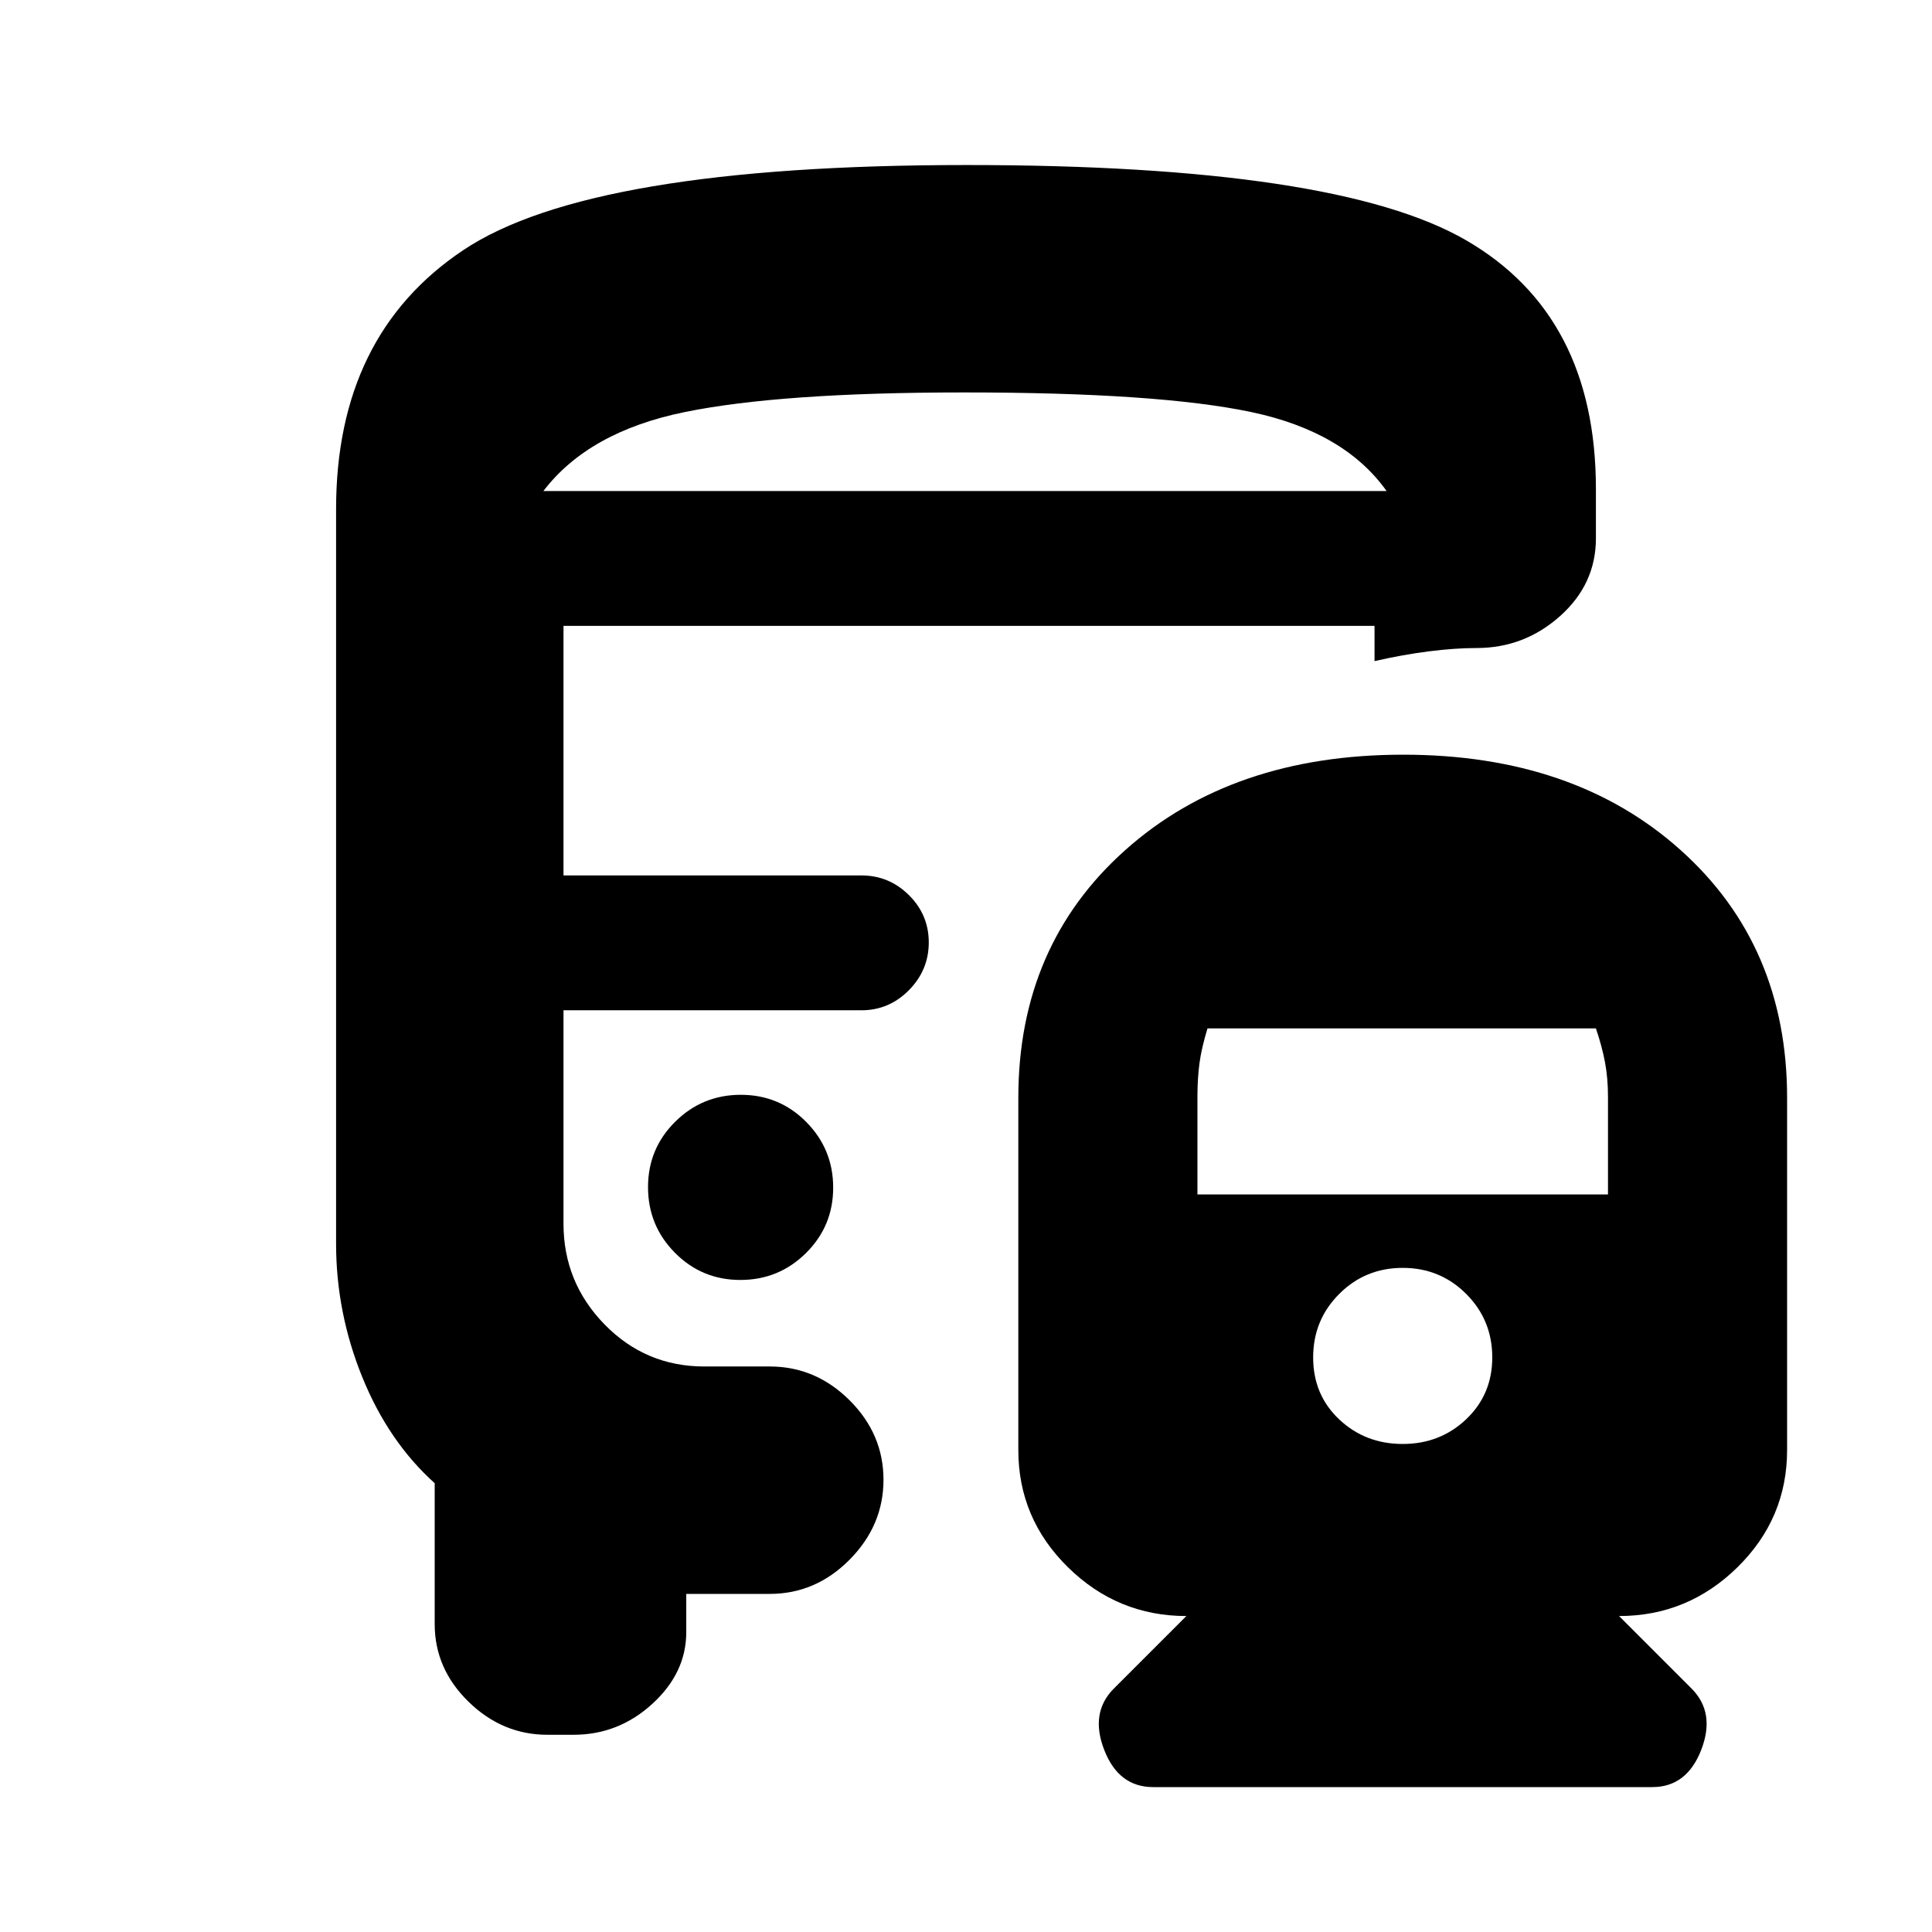 <svg xmlns="http://www.w3.org/2000/svg" height="20" viewBox="0 -960 960 960" width="20"><path d="M368.12-416q-19.12 0-32.62 13.38-13.5 13.38-13.5 32.5 0 19.12 13.38 32.62 13.38 13.5 32.5 13.5 19.12 0 32.62-13.38 13.5-13.38 13.5-32.5 0-19.12-13.38-32.62-13.38-13.5-32.5-13.5Zm329.11-169q84.99 0 137.88 47.42T888-414.5v175q0 34.03-24.67 58.27Q838.65-157 804.5-157l36 36q12 12 4.83 30.5Q838.17-72 821-72H573q-17.17 0-24.33-18.5-7.17-18.5 4.83-30.5l36-36q-34.15 0-58.83-24.23Q506-205.47 506-239.5v-175q0-75.66 53.12-123.08T697.23-585ZM697-330q-18.6 0-31.55 12.95T652.5-285.5q0 18.6 12.95 30.8T697-242.5q18.6 0 31.55-12.3t12.95-30.7q0-18.6-12.95-31.55T697-330Zm-97-119q-3 9.83-4 17.42-1 7.58-1 16.56v48.52h204v-48.52q0-9.33-1.5-17.24-1.5-7.91-4.5-16.74H600ZM480.42-878q183.55 0 248.06 37.38Q793-803.24 793-717v24.5q0 22.72-17.79 38.61T733.71-638Q723-638 710-636.35t-27 4.85V-649H280v124h148q13.8 0 23.65 9.79 9.85 9.79 9.85 23.5T451.65-468q-9.85 10-23.65 10H280v106.04q0 29.16 20.4 50.06Q320.8-281 350-281h32.5q22.8 0 39.65 16.79Q439-247.42 439-224.71T422.15-185q-16.85 17-39.65 17H341v19q0 20.2-16.83 35.6Q307.35-98 285-98h-13q-22.35 0-39.17-16.4Q216-130.8 216-153v-70q-23-20.69-36-52.75T167-342v-365q0-86.5 63.25-128.75T480.42-878Zm.76 162H689 270h211.18ZM270-716h419q-21-29.5-67.25-39.25T479-765q-91 0-138.75 9.75T270-716Zm176 258Z"/></svg>